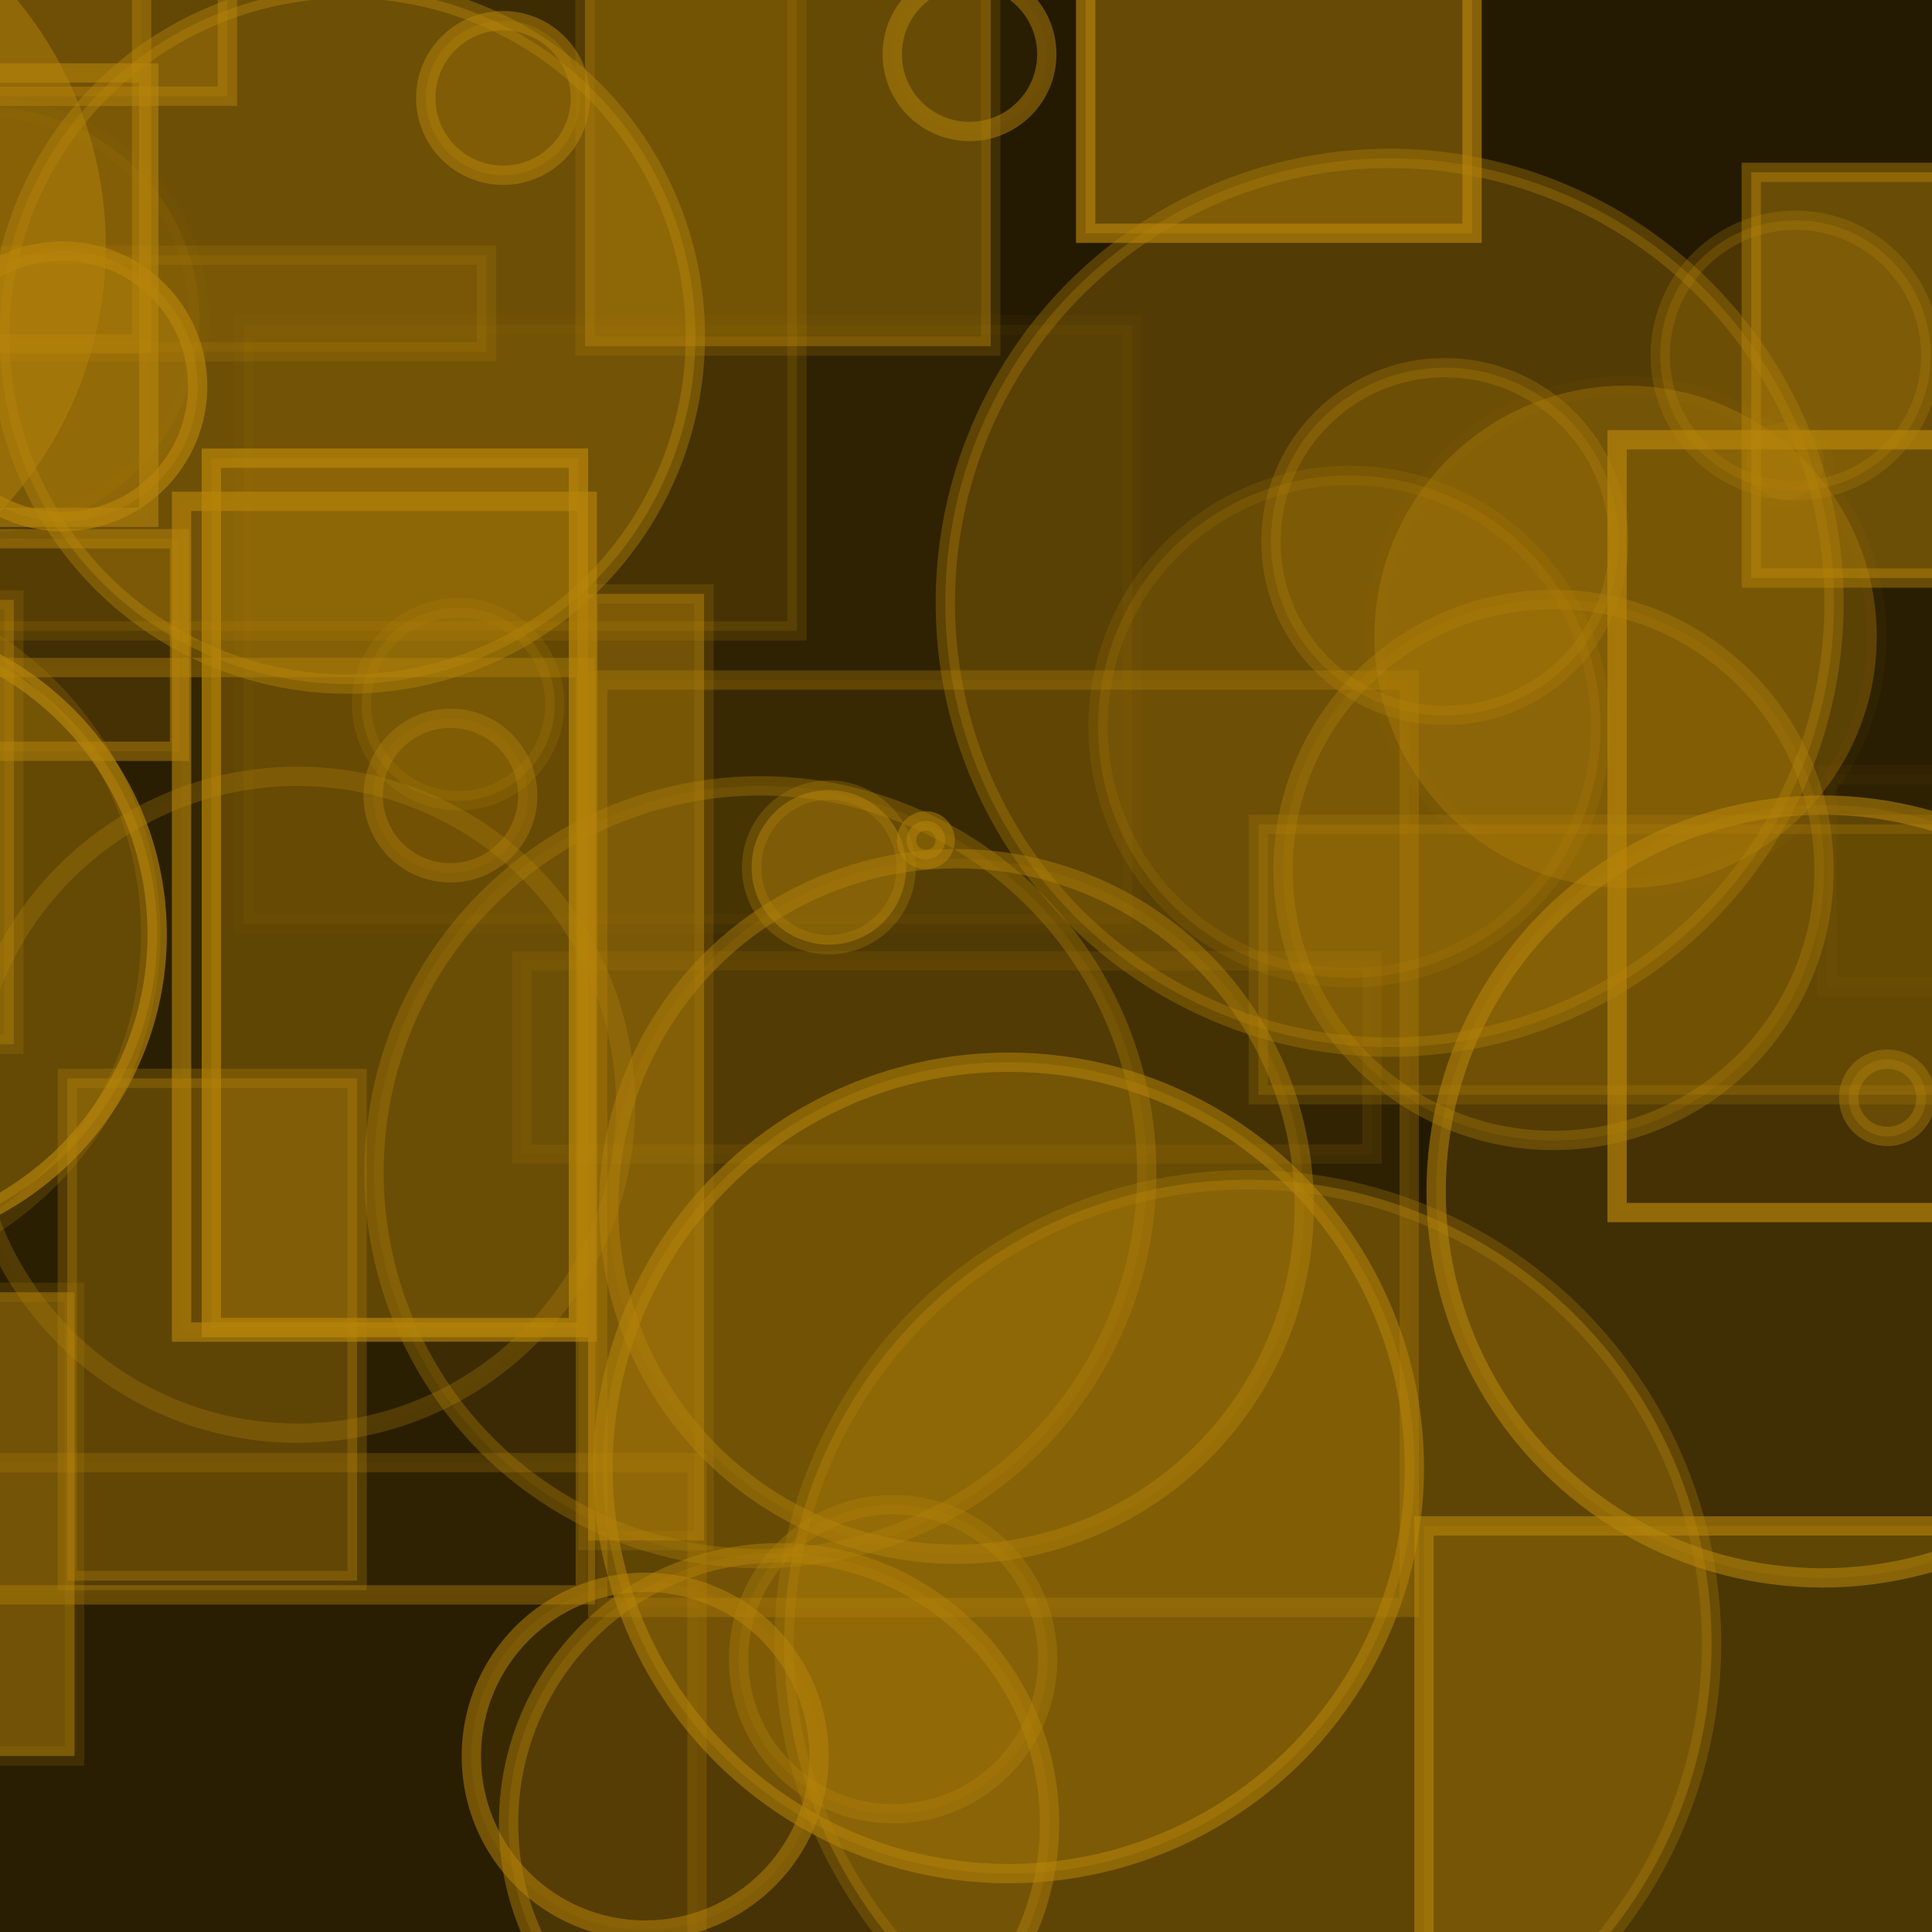 <?xml version="1.0" encoding="UTF-8" ?>
<!DOCTYPE svg PUBLIC "-//W3C//DTD SVG 1.1//EN" "http://www.w3.org/Graphics/SVG/1.1/DTD/svg11.dtd">
<svg width="100" height="100" xmlns="http://www.w3.org/2000/svg" version="1.1">
  <rect x="0" y="0" width="100" height="100" fill="black"/>
  <rect x="0" y="0" width="100" height="100" fill="rgb(184, 134, 11)" fill-opacity="0.2"/>
  <rect x="-4.704" y="34.551" width="35" height="48" stroke="rgb(184, 134, 11)" fill="rgb(184, 134, 11)" fill-opacity="0.04" stroke-opacity="0.4"/>
  <rect x="85.115" y="-48.583" width="9" height="16" stroke="rgb(184, 134, 11)" fill="rgb(184, 134, 11)" fill-opacity="0.06" stroke-opacity="0.35"/>
  <rect x="-15.325" y="-2.161" width="13" height="49" stroke="rgb(184, 134, 11)" fill="rgb(184, 134, 11)" fill-opacity="0.2" stroke-opacity="0.06"/>
  <rect x="12.613" y="16.816" width="46" height="31" stroke="rgb(184, 134, 11)" fill="rgb(184, 134, 11)" fill-opacity="0.08" stroke-opacity="0.04"/>
  <rect x="10.94" y="23.714" width="19" height="45" stroke="rgb(184, 134, 11)" fill="rgb(184, 134, 11)" fill-opacity="0.34" stroke-opacity="0.7"/>
  <rect x="73.706" y="78.982" width="50" height="40" stroke="rgb(184, 134, 11)" fill="rgb(184, 134, 11)" fill-opacity="0.27" stroke-opacity="0.59"/>
  <circle cx="92.933" cy="18.4" r="7" stroke="rgb(184, 134, 11)" fill="rgb(184, 134, 11)" fill-opacity="0.26" stroke-opacity="0.25"/>
  <rect x="-42.028" y="34.07" width="10" height="36" stroke="rgb(184, 134, 11)" fill="rgb(184, 134, 11)" fill-opacity="0.37" stroke-opacity="0.39"/>
  <circle cx="-10.202" cy="48.318" r="18" stroke="rgb(184, 134, 11)" fill="rgb(184, 134, 11)" fill-opacity="0.01" stroke-opacity="0.22"/>
  <circle cx="-20.288" cy="35.096" r="19" stroke="rgb(184, 134, 11)" fill="rgb(184, 134, 11)" fill-opacity="0.19" stroke-opacity="0.07"/>
  <rect x="30.279" y="-8.085" width="21" height="26" stroke="rgb(184, 134, 11)" fill="rgb(184, 134, 11)" fill-opacity="0.44" stroke-opacity="0.19"/>
  <circle cx="40.324" cy="94.372" r="14" stroke="rgb(184, 134, 11)" fill="rgb(184, 134, 11)" fill-opacity="0.23" stroke-opacity="0.45"/>
  <rect x="1.96" y="-49.09" width="10" height="31" stroke="rgb(184, 134, 11)" fill="rgb(184, 134, 11)" fill-opacity="0.35" stroke-opacity="0.48"/>
  <circle cx="74.894" cy="-35.353" r="18" stroke="rgb(184, 134, 11)" fill="rgb(184, 134, 11)" fill-opacity="0.4" stroke-opacity="0.0"/>
  <circle cx="-39.284" cy="-48.872" r="16" stroke="rgb(184, 134, 11)" fill="rgb(184, 134, 11)" fill-opacity="0.25" stroke-opacity="0.52"/>
  <rect x="-31.671" y="56.388" width="23" height="31" stroke="rgb(184, 134, 11)" fill="rgb(184, 134, 11)" fill-opacity="0.1" stroke-opacity="0.63"/>
  <rect x="-22.665" y="-47.998" width="21" height="22" stroke="rgb(184, 134, 11)" fill="rgb(184, 134, 11)" fill-opacity="0.34" stroke-opacity="0.31"/>
  <circle cx="46.229" cy="85.88" r="8" stroke="rgb(184, 134, 11)" fill="rgb(184, 134, 11)" fill-opacity="0.17" stroke-opacity="0.33"/>
  <rect x="79.077" y="-46.502" width="50" height="31" stroke="rgb(184, 134, 11)" fill="rgb(184, 134, 11)" fill-opacity="0.09" stroke-opacity="0.65"/>
  <circle cx="15.383" cy="57.181" r="17" stroke="rgb(184, 134, 11)" fill="rgb(184, 134, 11)" fill-opacity="0.01" stroke-opacity="0.28"/>
  <circle cx="74.17" cy="-33.299" r="9" stroke="rgb(184, 134, 11)" fill="rgb(184, 134, 11)" fill-opacity="0.46" stroke-opacity="0.64"/>
  <rect x="65.133" y="42.667" width="40" height="14" stroke="rgb(184, 134, 11)" fill="rgb(184, 134, 11)" fill-opacity="0.27" stroke-opacity="0.22"/>
  <circle cx="43.239" cy="-4.352" r="1" stroke="rgb(184, 134, 11)" fill="rgb(184, 134, 11)" fill-opacity="0.15" stroke-opacity="0.03"/>
  <rect x="-47.133" y="92.203" width="23" height="9" stroke="rgb(184, 134, 11)" fill="rgb(184, 134, 11)" fill-opacity="0.34" stroke-opacity="0.24"/>
  <rect x="-38.283" y="31.053" width="39" height="23" stroke="rgb(184, 134, 11)" fill="rgb(184, 134, 11)" fill-opacity="0.42" stroke-opacity="0.19"/>
  <rect x="9.397" y="25.948" width="21" height="43" stroke="rgb(184, 134, 11)" fill="rgb(184, 134, 11)" fill-opacity="0.07" stroke-opacity="0.62"/>
  <circle cx="-23.738" cy="-26.627" r="1" stroke="rgb(184, 134, 11)" fill="rgb(184, 134, 11)" fill-opacity="0.48" stroke-opacity="0.2"/>
  <circle cx="47.925" cy="43.489" r="1" stroke="rgb(184, 134, 11)" fill="rgb(184, 134, 11)" fill-opacity="0.49" stroke-opacity="0.49"/>
  <circle cx="23.314" cy="41.177" r="4" stroke="rgb(184, 134, 11)" fill="rgb(184, 134, 11)" fill-opacity="0.13" stroke-opacity="0.37"/>
  <circle cx="84.141" cy="32.959" r="13" stroke="rgb(184, 134, 11)" fill="rgb(184, 134, 11)" fill-opacity="0.34" stroke-opacity="0.05"/>
  <circle cx="64.59" cy="85.063" r="24" stroke="rgb(184, 134, 11)" fill="rgb(184, 134, 11)" fill-opacity="0.4" stroke-opacity="0.28"/>
  <circle cx="-27.377" cy="-49.945" r="16" stroke="rgb(184, 134, 11)" fill="rgb(184, 134, 11)" fill-opacity="0.17" stroke-opacity="0.7"/>
  <circle cx="52.208" cy="75.979" r="21" stroke="rgb(184, 134, 11)" fill="rgb(184, 134, 11)" fill-opacity="0.34" stroke-opacity="0.53"/>
  <rect x="30.939" y="35.201" width="42" height="48" stroke="rgb(184, 134, 11)" fill="rgb(184, 134, 11)" fill-opacity="0.07" stroke-opacity="0.31"/>
  <rect x="-34.141" y="66.889" width="38" height="24" stroke="rgb(184, 134, 11)" fill="rgb(184, 134, 11)" fill-opacity="0.5" stroke-opacity="0.17"/>
  <rect x="-11.923" y="75.708" width="48" height="38" stroke="rgb(184, 134, 11)" fill="rgb(184, 134, 11)" fill-opacity="0.04" stroke-opacity="0.25"/>
  <circle cx="-0.68" cy="16.558" r="11" stroke="rgb(184, 134, 11)" fill="rgb(184, 134, 11)" fill-opacity="0.13" stroke-opacity="0.05"/>
  <rect x="-46.913" y="-10.291" width="15" height="0" stroke="rgb(184, 134, 11)" fill="rgb(184, 134, 11)" fill-opacity="0.5" stroke-opacity="0.61"/>
  <circle cx="92.4" cy="23.864" r="2" stroke="rgb(184, 134, 11)" fill="rgb(184, 134, 11)" fill-opacity="0.12" stroke-opacity="0.05"/>
  <rect x="-8.815" y="13.209" width="34" height="5" stroke="rgb(184, 134, 11)" fill="rgb(184, 134, 11)" fill-opacity="0.16" stroke-opacity="0.19"/>
  <rect x="-7.748" y="-7.343" width="49" height="40" stroke="rgb(184, 134, 11)" fill="rgb(184, 134, 11)" fill-opacity="0.17" stroke-opacity="0.17"/>
  <rect x="-19.675" y="61.047" width="1" height="34" stroke="rgb(184, 134, 11)" fill="rgb(184, 134, 11)" fill-opacity="0.24" stroke-opacity="0.07"/>
  <rect x="-25.229" y="-27.018" width="37" height="32" stroke="rgb(184, 134, 11)" fill="rgb(184, 134, 11)" fill-opacity="0.31" stroke-opacity="0.46"/>
  <rect x="90.645" y="8.919" width="49" height="21" stroke="rgb(184, 134, 11)" fill="rgb(184, 134, 11)" fill-opacity="0.47" stroke-opacity="0.44"/>
  <rect x="27.016" y="49.732" width="44" height="10" stroke="rgb(184, 134, 11)" fill="rgb(184, 134, 11)" fill-opacity="0.03" stroke-opacity="0.13"/>
  <circle cx="23.715" cy="36.448" r="5" stroke="rgb(184, 134, 11)" fill="rgb(184, 134, 11)" fill-opacity="0.21" stroke-opacity="0.18"/>
  <rect x="-3.671" y="-30.209" width="11" height="48" stroke="rgb(184, 134, 11)" fill="rgb(184, 134, 11)" fill-opacity="0.13" stroke-opacity="0.45"/>
  <rect x="-14.708" y="27.885" width="24" height="11" stroke="rgb(184, 134, 11)" fill="rgb(184, 134, 11)" fill-opacity="0.19" stroke-opacity="0.49"/>
  <circle cx="74.786" cy="28.031" r="9" stroke="rgb(184, 134, 11)" fill="rgb(184, 134, 11)" fill-opacity="0.26" stroke-opacity="0.29"/>
  <circle cx="59.215" cy="-29.122" r="8" stroke="rgb(184, 134, 11)" fill="rgb(184, 134, 11)" fill-opacity="0.41" stroke-opacity="0.0"/>
  <circle cx="46.716" cy="-44.576" r="23" stroke="rgb(184, 134, 11)" fill="rgb(184, 134, 11)" fill-opacity="0.26" stroke-opacity="0.58"/>
  <circle cx="-38.454" cy="2.289" r="12" stroke="rgb(184, 134, 11)" fill="rgb(184, 134, 11)" fill-opacity="0.21" stroke-opacity="0.64"/>
  <circle cx="26.039" cy="5.07" r="4" stroke="rgb(184, 134, 11)" fill="rgb(184, 134, 11)" fill-opacity="0.25" stroke-opacity="0.49"/>
  <rect x="-7.786" y="64.971" width="1" height="0" stroke="rgb(184, 134, 11)" fill="rgb(184, 134, 11)" fill-opacity="0.45" stroke-opacity="0.47"/>
  <rect x="98.902" y="-40.027" width="20" height="35" stroke="rgb(184, 134, 11)" fill="rgb(184, 134, 11)" fill-opacity="0.1" stroke-opacity="0.32"/>
  <circle cx="87.542" cy="-29.478" r="11" stroke="rgb(184, 134, 11)" fill="rgb(184, 134, 11)" fill-opacity="0.03" stroke-opacity="0.6"/>
  <circle cx="68.057" cy="-35.564" r="13" stroke="rgb(184, 134, 11)" fill="rgb(184, 134, 11)" fill-opacity="0.25" stroke-opacity="0.46"/>
  <rect x="20.749" y="-10.285" width="3" height="7" stroke="rgb(184, 134, 11)" fill="rgb(184, 134, 11)" fill-opacity="0.07" stroke-opacity="0.27"/>
  <rect x="28.04" y="-48.879" width="42" height="21" stroke="rgb(184, 134, 11)" fill="rgb(184, 134, 11)" fill-opacity="0.28" stroke-opacity="0.37"/>
  <rect x="-7.966" y="29.792" width="0" height="11" stroke="rgb(184, 134, 11)" fill="rgb(184, 134, 11)" fill-opacity="0.22" stroke-opacity="0.44"/>
  <rect x="-27.72" y="27.791" width="22" height="0" stroke="rgb(184, 134, 11)" fill="rgb(184, 134, 11)" fill-opacity="0.26" stroke-opacity="0.42"/>
  <circle cx="-47.235" cy="-0.723" r="2" stroke="rgb(184, 134, 11)" fill="rgb(184, 134, 11)" fill-opacity="0.17" stroke-opacity="0.25"/>
  <rect x="83.699" y="22.762" width="46" height="40" stroke="rgb(184, 134, 11)" fill="rgb(184, 134, 11)" fill-opacity="0.04" stroke-opacity="0.67"/>
  <rect x="-46.037" y="25.239" width="13" height="24" stroke="rgb(184, 134, 11)" fill="rgb(184, 134, 11)" fill-opacity="0.16" stroke-opacity="0.52"/>
  <circle cx="94.333" cy="61.671" r="20" stroke="rgb(184, 134, 11)" fill="rgb(184, 134, 11)" fill-opacity="0.19" stroke-opacity="0.56"/>
  <circle cx="3.23" cy="19.994" r="7" stroke="rgb(184, 134, 11)" fill="rgb(184, 134, 11)" fill-opacity="0.4" stroke-opacity="0.63"/>
  <circle cx="13.027" cy="16.004" r="0" stroke="rgb(184, 134, 11)" fill="rgb(184, 134, 11)" fill-opacity="0.07" stroke-opacity="0.23"/>
  <circle cx="50.182" cy="2.806" r="4" stroke="rgb(184, 134, 11)" fill="rgb(184, 134, 11)" fill-opacity="0.04" stroke-opacity="0.49"/>
  <circle cx="33.395" cy="90.9" r="9" stroke="rgb(184, 134, 11)" fill="rgb(184, 134, 11)" fill-opacity="0.11" stroke-opacity="0.52"/>
  <circle cx="39.357" cy="60.675" r="20" stroke="rgb(184, 134, 11)" fill="rgb(184, 134, 11)" fill-opacity="0.12" stroke-opacity="0.34"/>
  <circle cx="17.993" cy="17.409" r="18" stroke="rgb(184, 134, 11)" fill="rgb(184, 134, 11)" fill-opacity="0.39" stroke-opacity="0.41"/>
  <rect x="56.194" y="-6.927" width="20" height="19" stroke="rgb(184, 134, 11)" fill="rgb(184, 134, 11)" fill-opacity="0.45" stroke-opacity="0.65"/>
  <rect x="91.841" y="86.447" width="42" height="0" stroke="rgb(184, 134, 11)" fill="rgb(184, 134, 11)" fill-opacity="0.08" stroke-opacity="0.29"/>
  <circle cx="71.93" cy="31.198" r="23" stroke="rgb(184, 134, 11)" fill="rgb(184, 134, 11)" fill-opacity="0.31" stroke-opacity="0.34"/>
  <circle cx="-9.431" cy="-40.858" r="0" stroke="rgb(184, 134, 11)" fill="rgb(184, 134, 11)" fill-opacity="0.06" stroke-opacity="0.35"/>
  <circle cx="49.507" cy="62.446" r="18" stroke="rgb(184, 134, 11)" fill="rgb(184, 134, 11)" fill-opacity="0.14" stroke-opacity="0.42"/>
  <circle cx="-14.522" cy="12.746" r="20" stroke="rgb(184, 134, 11)" fill="rgb(184, 134, 11)" fill-opacity="0.46" stroke-opacity="0.02"/>
  <rect x="98.347" y="-48.062" width="21" height="10" stroke="rgb(184, 134, 11)" fill="rgb(184, 134, 11)" fill-opacity="0.01" stroke-opacity="0.5"/>
  <circle cx="95.629" cy="-8.713" r="0" stroke="rgb(184, 134, 11)" fill="rgb(184, 134, 11)" fill-opacity="0.01" stroke-opacity="0.09"/>
  <circle cx="-16.149" cy="-47.423" r="17" stroke="rgb(184, 134, 11)" fill="rgb(184, 134, 11)" fill-opacity="0.26" stroke-opacity="0.44"/>
  <rect x="18.594" y="-44.25" width="15" height="4" stroke="rgb(184, 134, 11)" fill="rgb(184, 134, 11)" fill-opacity="0.06" stroke-opacity="0.55"/>
  <rect x="-39.022" y="99.245" width="12" height="32" stroke="rgb(184, 134, 11)" fill="rgb(184, 134, 11)" fill-opacity="0.31" stroke-opacity="0.49"/>
  <circle cx="-7.864" cy="48.363" r="16" stroke="rgb(184, 134, 11)" fill="rgb(184, 134, 11)" fill-opacity="0.41" stroke-opacity="0.64"/>
  <circle cx="66.159" cy="-23.533" r="6" stroke="rgb(184, 134, 11)" fill="rgb(184, 134, 11)" fill-opacity="0.5" stroke-opacity="0.25"/>
  <circle cx="42.903" cy="44.895" r="4" stroke="rgb(184, 134, 11)" fill="rgb(184, 134, 11)" fill-opacity="0.49" stroke-opacity="0.29"/>
  <circle cx="97.688" cy="56.821" r="2" stroke="rgb(184, 134, 11)" fill="rgb(184, 134, 11)" fill-opacity="0.29" stroke-opacity="0.4"/>
  <rect x="30.442" y="30.738" width="6" height="49" stroke="rgb(184, 134, 11)" fill="rgb(184, 134, 11)" fill-opacity="0.49" stroke-opacity="0.2"/>
  <circle cx="24.991" cy="37.23" r="0" stroke="rgb(184, 134, 11)" fill="rgb(184, 134, 11)" fill-opacity="0.07" stroke-opacity="0.7"/>
  <circle cx="-49.077" cy="-18.536" r="11" stroke="rgb(184, 134, 11)" fill="rgb(184, 134, 11)" fill-opacity="0.08" stroke-opacity="0.54"/>
  <rect x="3.483" y="55.813" width="15" height="26" stroke="rgb(184, 134, 11)" fill="rgb(184, 134, 11)" fill-opacity="0.37" stroke-opacity="0.28"/>
  <circle cx="-26.754" cy="92.781" r="7" stroke="rgb(184, 134, 11)" fill="rgb(184, 134, 11)" fill-opacity="0.21" stroke-opacity="0.08"/>
  <circle cx="80.41" cy="45.029" r="14" stroke="rgb(184, 134, 11)" fill="rgb(184, 134, 11)" fill-opacity="0.17" stroke-opacity="0.33"/>
  <rect x="-44.107" y="44.787" width="20" height="19" stroke="rgb(184, 134, 11)" fill="rgb(184, 134, 11)" fill-opacity="0.27" stroke-opacity="0.24"/>
  <circle cx="94.031" cy="-11.86" r="10" stroke="rgb(184, 134, 11)" fill="rgb(184, 134, 11)" fill-opacity="0.08" stroke-opacity="0.28"/>
  <rect x="94.573" y="40.087" width="30" height="11" stroke="rgb(184, 134, 11)" fill="rgb(184, 134, 11)" fill-opacity="0.03" stroke-opacity="0.05"/>
  <rect x="-3.225" y="-5.681" width="21" height="1" stroke="rgb(184, 134, 11)" fill="rgb(184, 134, 11)" fill-opacity="0.42" stroke-opacity="0.45"/>
  <circle cx="69.836" cy="37.612" r="13" stroke="rgb(184, 134, 11)" fill="rgb(184, 134, 11)" fill-opacity="0.22" stroke-opacity="0.17"/>
  <circle cx="23.522" cy="-40.287" r="21" stroke="rgb(184, 134, 11)" fill="rgb(184, 134, 11)" fill-opacity="0.29" stroke-opacity="0.56"/>
  <circle cx="-19.815" cy="94.125" r="18" stroke="rgb(184, 134, 11)" fill="rgb(184, 134, 11)" fill-opacity="0.36" stroke-opacity="0.45"/>
  <circle cx="-43.551" cy="51.471" r="5" stroke="rgb(184, 134, 11)" fill="rgb(184, 134, 11)" fill-opacity="0.42" stroke-opacity="0.56"/>
  <rect x="-35.299" y="3.775" width="43" height="23" stroke="rgb(184, 134, 11)" fill="rgb(184, 134, 11)" fill-opacity="0.05" stroke-opacity="0.56"/>
</svg>
